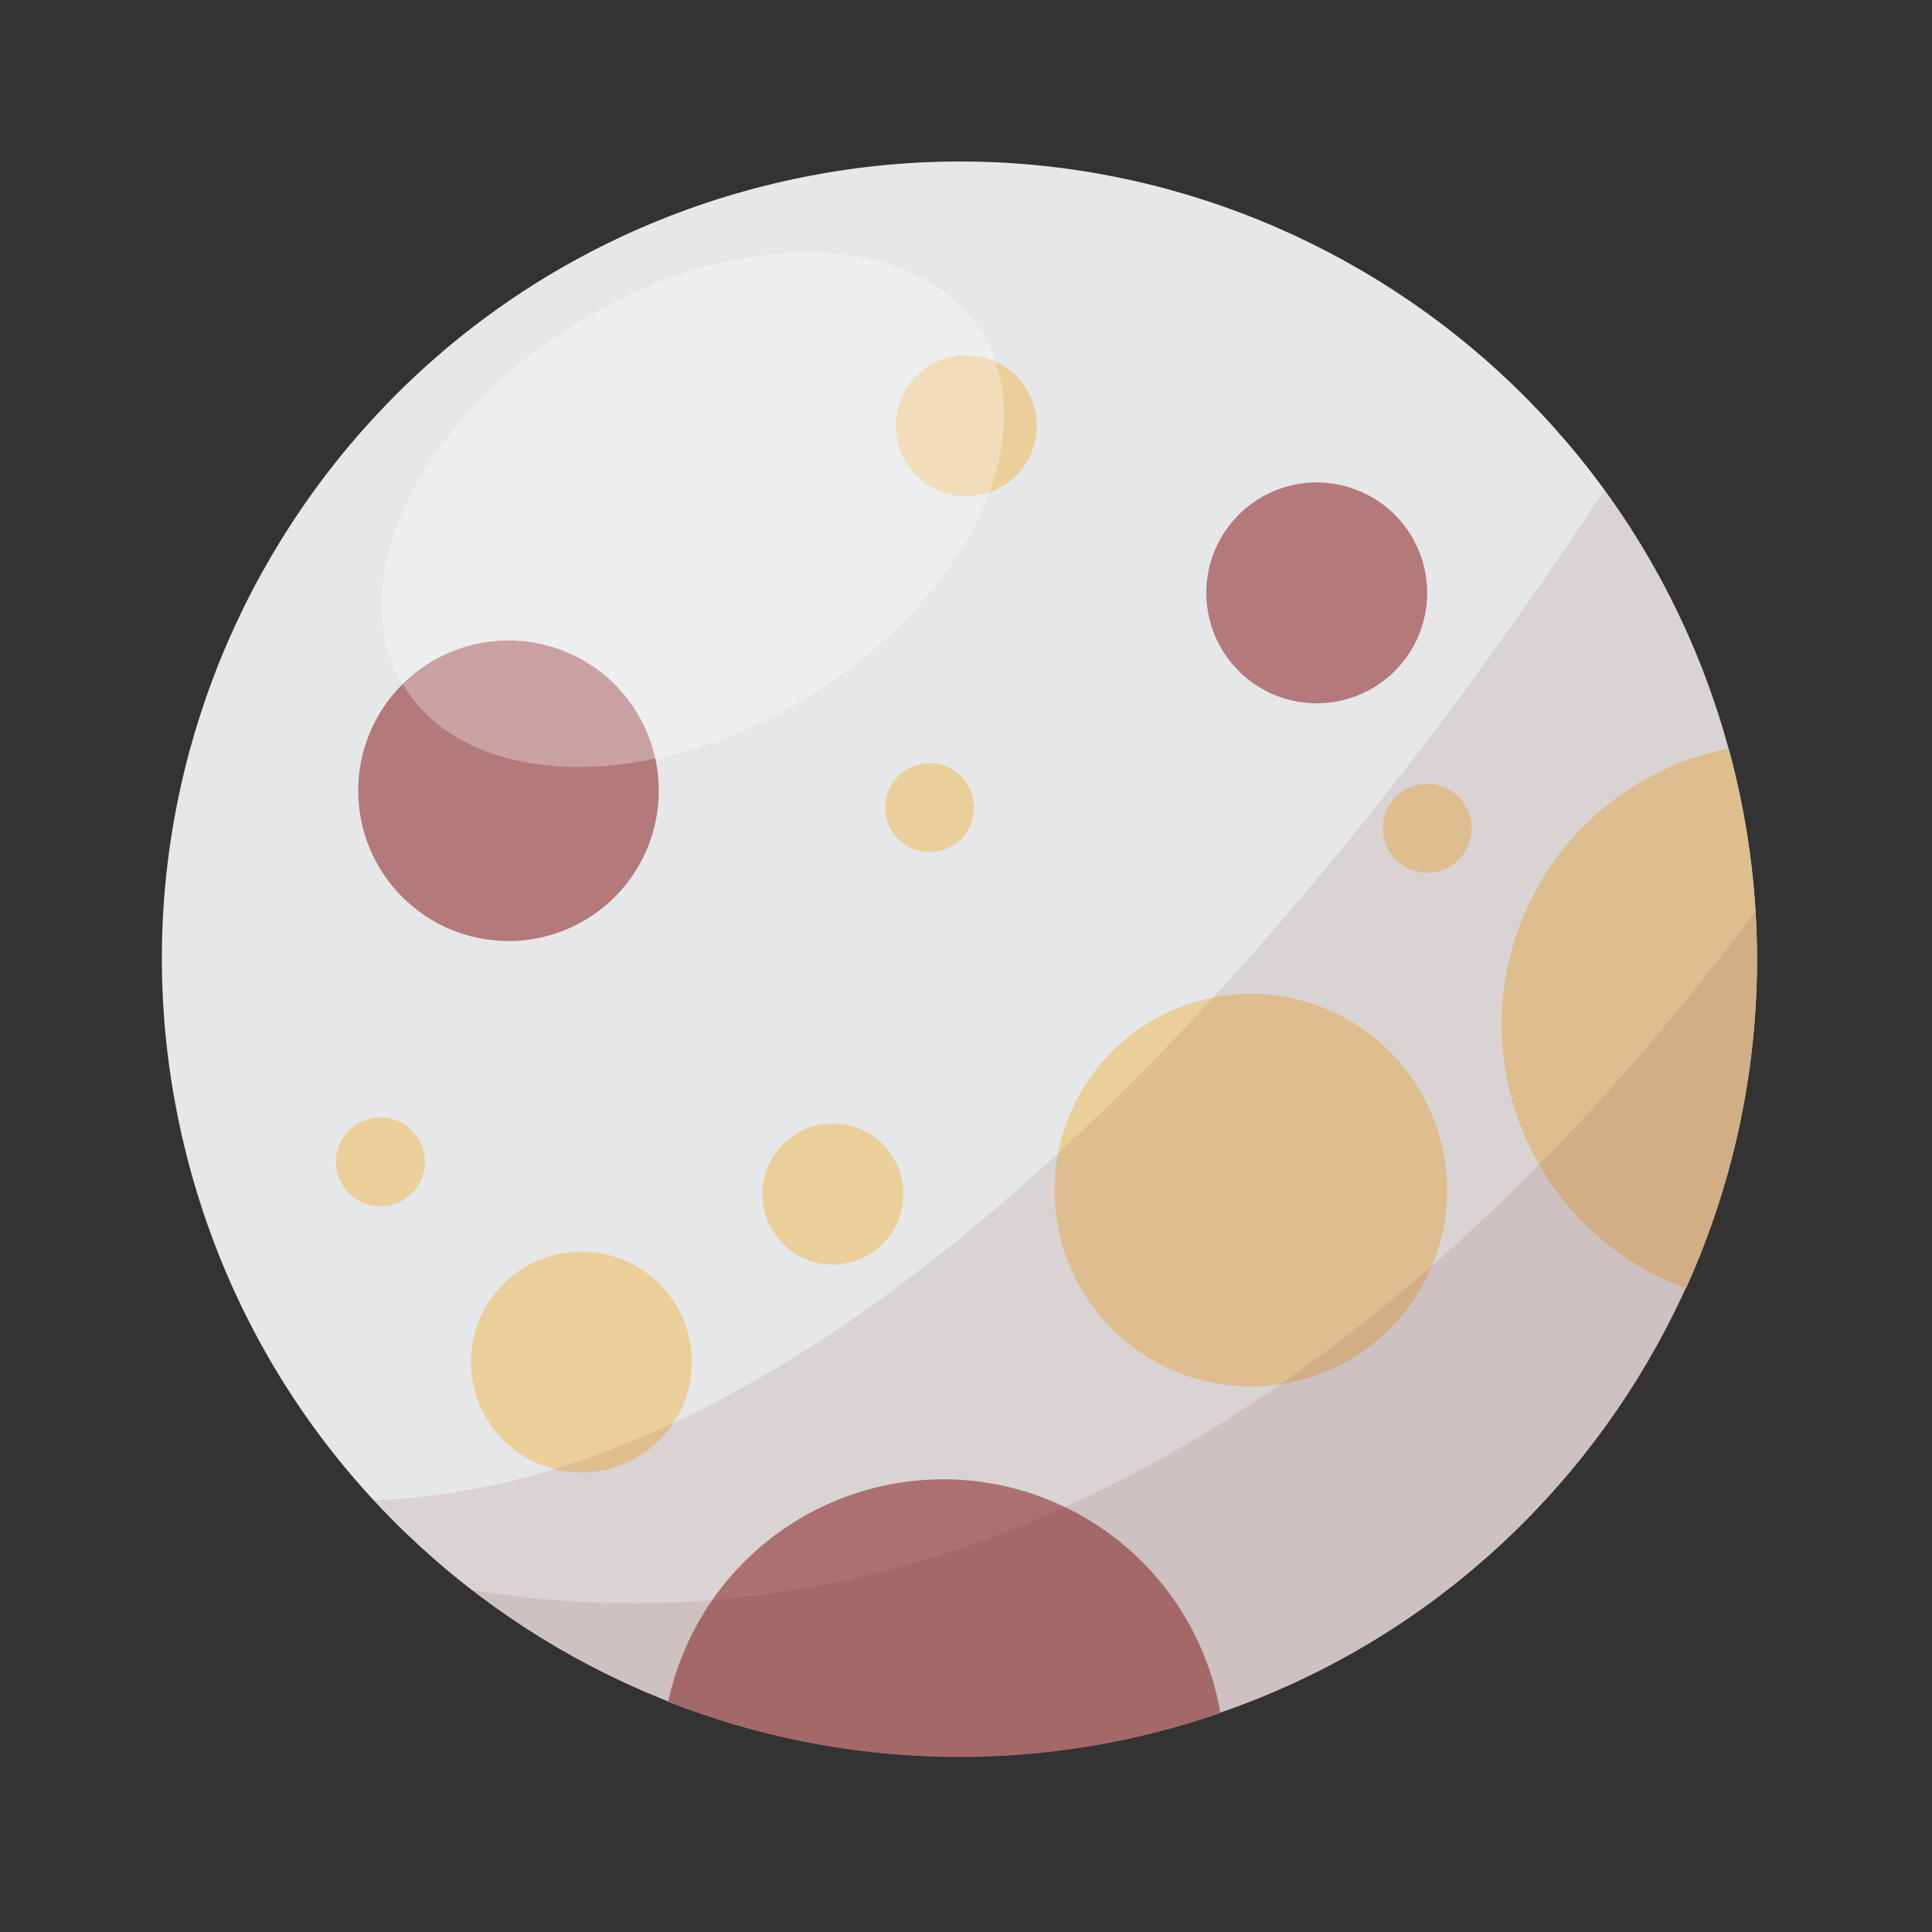 <svg width="106" height="106" viewBox="0 0 106 106" fill="none" xmlns="http://www.w3.org/2000/svg">
<rect x="0" y="0" width="106" height="106" fill="#333333" stroke="none"/>
<g clip-path="url(#clip0_1_23)">
<path d="M62.704 95.194C86.218 89.636 100.773 66.068 95.215 42.554C89.657 19.041 66.089 4.485 42.576 10.043C19.062 15.601 4.506 39.169 10.064 62.683C15.622 86.196 39.19 100.752 62.704 95.194Z" fill="#E6E7E8"/>
<path d="M57.857 65.304C57.857 67.434 58.489 69.516 59.673 71.288C60.856 73.059 62.538 74.439 64.507 75.254C66.475 76.069 68.64 76.283 70.73 75.867C72.819 75.451 74.738 74.425 76.244 72.919C77.751 71.413 78.776 69.494 79.192 67.405C79.608 65.315 79.394 63.15 78.579 61.182C77.764 59.214 76.384 57.531 74.613 56.348C72.841 55.164 70.759 54.532 68.629 54.532C65.772 54.532 63.032 55.667 61.012 57.687C58.992 59.707 57.857 62.447 57.857 65.304Z" fill="#EBCF9B"/>
<path d="M78.303 32.528C78.303 31.33 77.948 30.158 77.282 29.162C76.616 28.165 75.67 27.389 74.562 26.93C73.455 26.472 72.237 26.352 71.062 26.585C69.886 26.819 68.807 27.396 67.959 28.244C67.112 29.091 66.535 30.171 66.301 31.347C66.068 32.522 66.188 33.74 66.647 34.847C67.105 35.955 67.882 36.901 68.879 37.566C69.875 38.232 71.047 38.587 72.245 38.587C73.041 38.587 73.829 38.431 74.564 38.126C75.299 37.822 75.967 37.375 76.529 36.813C77.092 36.25 77.538 35.582 77.842 34.847C78.147 34.112 78.303 33.324 78.303 32.528Z" fill="#B4797A"/>
<path d="M82.387 56.216C82.39 59.374 83.361 62.455 85.169 65.044C86.978 67.632 89.537 69.604 92.501 70.693C96.714 61.394 97.542 50.915 94.842 41.07C91.334 41.762 88.174 43.651 85.903 46.413C83.631 49.175 82.389 52.64 82.387 56.216Z" fill="#EBCF9B"/>
<path d="M23.311 63.747C23.311 63.264 23.168 62.792 22.9 62.391C22.631 61.989 22.25 61.677 21.804 61.492C21.358 61.307 20.867 61.259 20.394 61.353C19.92 61.447 19.485 61.68 19.144 62.021C18.803 62.362 18.57 62.797 18.476 63.271C18.382 63.744 18.43 64.235 18.615 64.681C18.8 65.127 19.112 65.508 19.514 65.777C19.915 66.045 20.387 66.188 20.87 66.188C21.191 66.188 21.508 66.125 21.804 66.002C22.101 65.88 22.37 65.7 22.596 65.473C22.823 65.247 23.003 64.978 23.125 64.681C23.248 64.385 23.311 64.068 23.311 63.747Z" fill="#EBCF9B"/>
<path d="M80.744 45.445C80.744 44.962 80.601 44.491 80.333 44.089C80.065 43.688 79.684 43.375 79.238 43.191C78.792 43.006 78.301 42.958 77.828 43.052C77.355 43.146 76.92 43.378 76.579 43.72C76.237 44.061 76.005 44.496 75.911 44.969C75.817 45.442 75.865 45.933 76.05 46.379C76.234 46.825 76.547 47.206 76.948 47.474C77.35 47.742 77.821 47.885 78.304 47.885C78.624 47.885 78.942 47.822 79.238 47.7C79.534 47.577 79.803 47.397 80.03 47.171C80.256 46.944 80.436 46.675 80.558 46.379C80.681 46.083 80.744 45.766 80.744 45.445Z" fill="#EBCF9B"/>
<path d="M25.84 74.729C25.84 75.927 26.195 77.099 26.861 78.095C27.527 79.092 28.473 79.868 29.581 80.327C30.688 80.785 31.906 80.905 33.081 80.671C34.257 80.438 35.336 79.861 36.184 79.013C37.031 78.165 37.608 77.086 37.842 75.91C38.075 74.735 37.955 73.517 37.496 72.41C37.038 71.302 36.261 70.356 35.264 69.691C34.268 69.025 33.096 68.67 31.898 68.67C31.102 68.67 30.314 68.826 29.579 69.131C28.844 69.435 28.176 69.882 27.614 70.444C27.051 71.007 26.605 71.675 26.301 72.41C25.996 73.145 25.84 73.933 25.84 74.729Z" fill="#EBCF9B"/>
<path d="M49.145 23.359C49.145 24.124 49.372 24.873 49.797 25.509C50.222 26.145 50.827 26.642 51.534 26.934C52.241 27.227 53.019 27.304 53.77 27.155C54.521 27.005 55.21 26.637 55.752 26.096C56.293 25.554 56.661 24.865 56.811 24.114C56.96 23.363 56.883 22.585 56.59 21.878C56.297 21.171 55.801 20.567 55.165 20.141C54.529 19.716 53.78 19.489 53.015 19.489C51.989 19.489 51.004 19.897 50.279 20.622C49.553 21.348 49.145 22.333 49.145 23.359Z" fill="#EBCF9B"/>
<path d="M66.959 93.988C66.353 90.453 64.534 87.239 61.816 84.9C59.097 82.56 55.649 81.24 52.063 81.167C48.477 81.094 44.978 82.273 42.166 84.501C39.355 86.728 37.408 89.865 36.659 93.373C46.363 97.181 57.108 97.4 66.959 93.988Z" fill="#B4797A"/>
<path d="M27.9 51.63C29.531 51.63 31.125 51.146 32.481 50.24C33.837 49.334 34.894 48.046 35.517 46.539C36.142 45.032 36.305 43.374 35.986 41.775C35.668 40.176 34.883 38.706 33.73 37.553C32.577 36.4 31.107 35.615 29.508 35.297C27.909 34.978 26.251 35.142 24.744 35.766C23.237 36.389 21.949 37.446 21.043 38.802C20.137 40.158 19.653 41.752 19.653 43.383C19.653 45.57 20.522 47.668 22.069 49.214C23.615 50.761 25.713 51.63 27.9 51.63Z" fill="#B4797A"/>
<path d="M53.443 44.31C53.443 43.827 53.3 43.355 53.032 42.954C52.764 42.552 52.383 42.239 51.937 42.054C51.491 41.869 51 41.821 50.526 41.915C50.053 42.009 49.618 42.241 49.276 42.583C48.935 42.924 48.702 43.359 48.608 43.832C48.514 44.306 48.562 44.797 48.747 45.243C48.931 45.689 49.244 46.07 49.646 46.339C50.047 46.607 50.519 46.75 51.002 46.75C51.322 46.75 51.64 46.687 51.936 46.565C52.232 46.442 52.501 46.262 52.728 46.036C52.955 45.809 53.135 45.54 53.257 45.244C53.38 44.948 53.443 44.63 53.443 44.31Z" fill="#EBCF9B"/>
<path d="M45.695 61.645C44.93 61.645 44.182 61.872 43.545 62.297C42.909 62.722 42.413 63.326 42.12 64.033C41.828 64.74 41.751 65.518 41.9 66.269C42.05 67.019 42.418 67.709 42.959 68.25C43.5 68.791 44.19 69.159 44.94 69.309C45.691 69.458 46.469 69.381 47.176 69.088C47.883 68.796 48.487 68.3 48.912 67.663C49.337 67.027 49.564 66.279 49.564 65.514C49.564 64.488 49.156 63.504 48.431 62.778C47.705 62.053 46.721 61.645 45.695 61.645Z" fill="#EBCF9B"/>
<path opacity="0.1" d="M88.014 26.897C75.966 45.24 48.705 81.397 20.489 82.312C28.059 90.521 38.481 95.525 49.62 96.298C60.76 97.072 71.773 93.557 80.405 86.473C89.037 79.39 94.633 69.273 96.048 58.197C97.462 47.121 94.588 35.923 88.014 26.897Z" fill="#682525"/>
<path opacity="0.1" d="M96.309 49.992C83.468 67.269 58.584 92.598 25.852 87.23C32.321 92.243 40.066 95.34 48.208 96.171C56.349 97.001 64.56 95.532 71.908 91.929C79.256 88.326 85.446 82.734 89.775 75.789C94.104 68.844 96.398 60.824 96.396 52.64C96.396 51.75 96.362 50.868 96.309 49.992Z" fill="#682525"/>
<path opacity="0.5" d="M66.394 19.391C72.179 28.918 65.955 43.268 52.494 51.442C39.033 59.616 23.426 58.522 17.644 48.994C11.862 39.466 18.084 25.118 31.544 16.944C45.004 8.77 60.611 9.865 66.394 19.391Z" fill="url(#paint0_linear_1_23)"/>
<path opacity="0.3" d="M53.901 18.325C57.355 24.016 53.047 32.945 44.276 38.272C35.505 43.599 25.593 43.301 22.139 37.611C18.685 31.921 22.992 22.991 31.763 17.666C40.534 12.341 50.446 12.635 53.901 18.325Z" fill="white"/>
</g>
<defs>
<linearGradient id="paint0_linear_1_23" x1="-78.88" y1="-63.498" x2="-65.348" y2="-29.611" gradientUnits="userSpaceOnUse">
<stop stop-color="white"/>
<stop offset="1" stop-color="white" stop-opacity="0"/>
</linearGradient>
<clipPath id="clip0_1_23">
<rect width="105.279" height="105.279" fill="white"/>
</clipPath>
</defs>
</svg>
